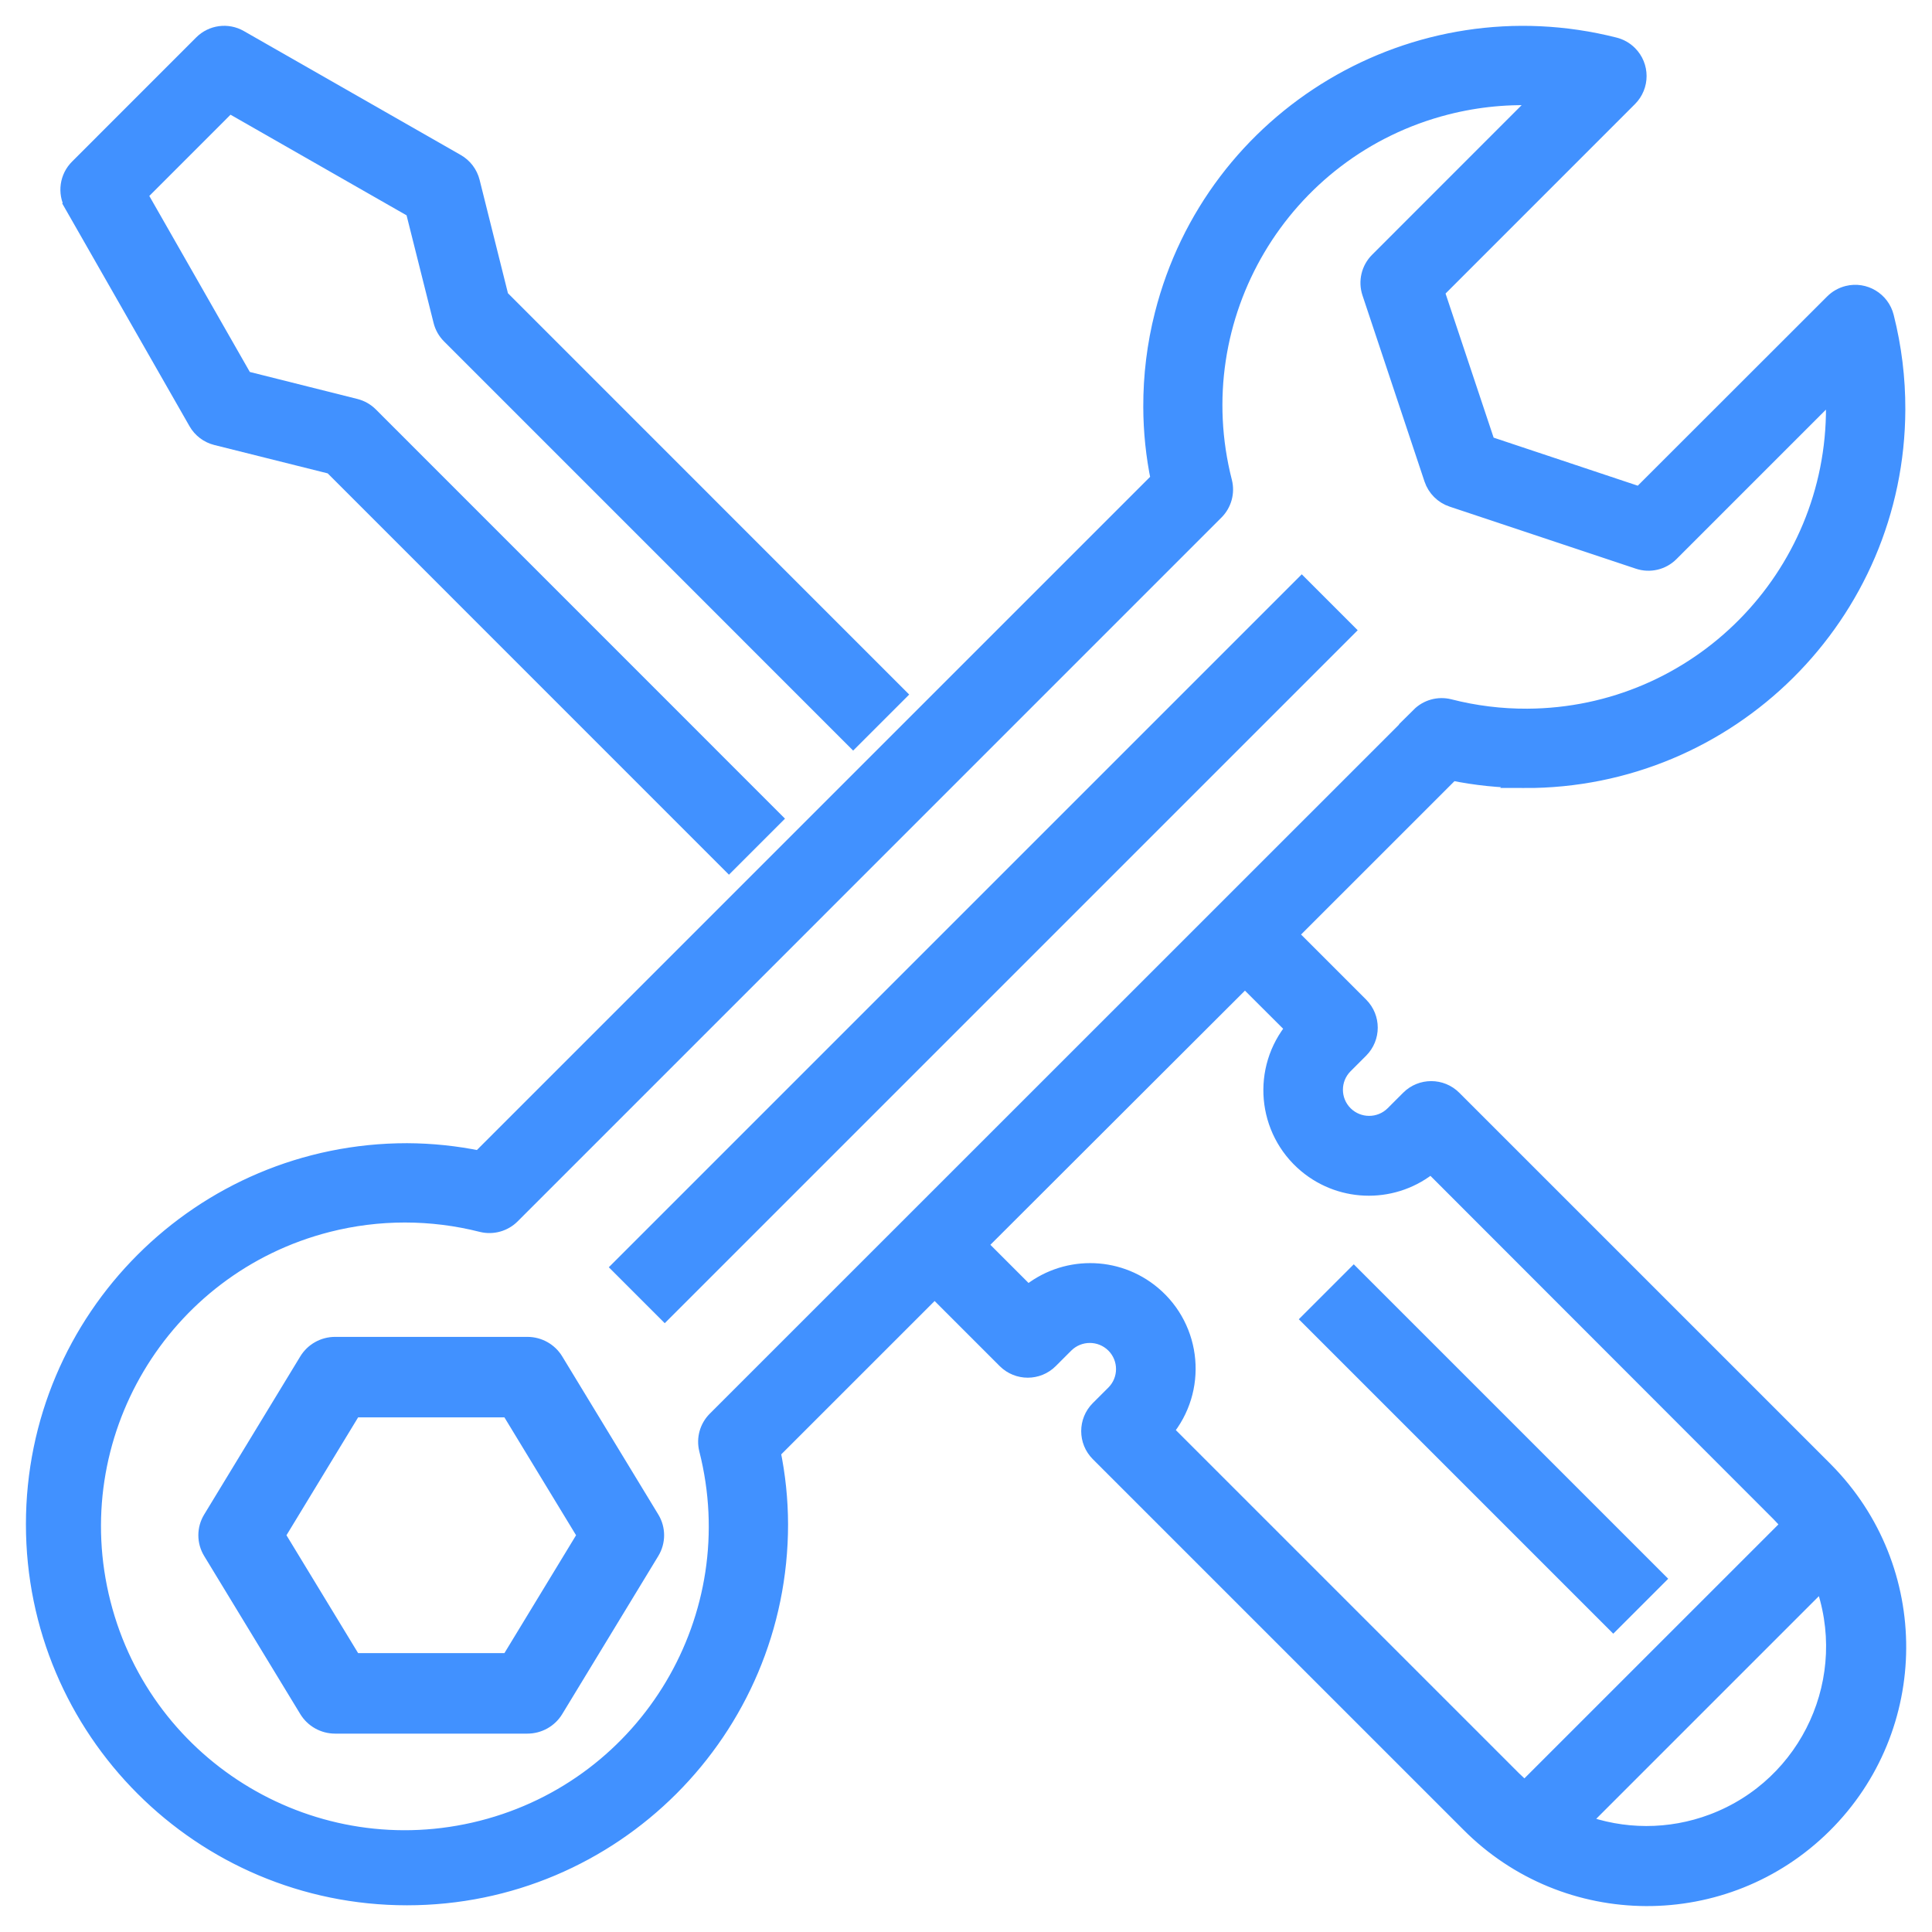 <?xml version="1.0" encoding="UTF-8"?>
<svg width="56px" height="56px" version="1.1" viewBox="0 0 56 56" xmlns="http://www.w3.org/2000/svg">
    <title>B533392C-18C7-4537-BE24-9970569658B9</title>
    <desc>Created with sketchtool.</desc>
    <g fill="none" fill-rule="evenodd">
        <g transform="translate(-801 -531)" fill="#4191FF" fill-rule="nonzero" stroke="#4191FF" stroke-width=".5">
            <g transform="translate(802 532)">
                <path id="Path" d="m1.115 4.938 3.595 6.292c0.121 0.213 0.324 0.366 0.562 0.426l3.354 0.839 11.503 11.505 1.271-1.271-11.683-11.685c-0.115-0.115-0.259-0.197-0.417-0.237l-3.223-0.809-3.061-5.36 2.624-2.625 5.361 3.064 0.809 3.223c0.039 0.158 0.121 0.303 0.236 0.418l11.683 11.685 1.271-1.271-11.503-11.505-0.838-3.353c-0.06-0.238-0.213-0.441-0.426-0.563l-6.291-3.595c-0.351-0.2-0.792-0.141-1.078 0.145l-3.595 3.596c-0.289 0.284-0.352 0.727-0.154 1.081z"/>
                <polygon id="a" points="38 17.268 18.268 37 17 35.732 36.732 16"/>
                <path id="b" d="m15.082 38.445c-0.168-0.276-0.47-0.445-0.796-0.445h-5.572c-0.326 0-0.628 0.169-0.796 0.445l-2.786 4.583c-0.177 0.29-0.177 0.654 0 0.944l2.786 4.583c0.168 0.276 0.47 0.445 0.796 0.445h5.572c0.326 0 0.628-0.169 0.796-0.445l2.785-4.583c0.177-0.291 0.177-0.654 0-0.944l-2.785-4.583zm-1.321 8.722h-4.521l-2.229-3.667 2.229-3.667h4.521l2.229 3.667-2.229 3.667z"/>
                <path d="m43.182 21.592c5.942 0.02 10.775-4.78 10.795-10.722 0.003-0.904-0.108-1.805-0.33-2.682-0.12-0.482-0.608-0.776-1.09-0.656-0.158 0.04-0.303 0.121-0.418 0.236l-5.6 5.596-4.443-1.481-1.482-4.442 5.6-5.601c0.351-0.352 0.351-0.921-7.402e-4 -1.272-0.116-0.116-0.262-0.198-0.421-0.237-5.762-1.459-11.616 2.029-13.075 7.79-0.222 0.874-0.332 1.773-0.329 2.675 0.002 0.708 0.075 1.414 0.219 2.108l-19.702 19.701c-0.694-0.143-1.4-0.216-2.108-0.219-5.962 0-10.796 4.833-10.796 10.795 0 5.962 4.833 10.795 10.796 10.795 5.962 0 10.795-4.833 10.795-10.795-0.002-0.708-0.075-1.414-0.219-2.108l4.717-4.716 2.063 2.063c0.352 0.351 0.921 0.351 1.272 0l0.45-0.45c0.395-0.392 1.032-0.392 1.427 0 0.394 0.393 0.395 1.031 0.002 1.425l-0.452 0.451c-0.351 0.351-0.351 0.921 0 1.272l10.732 10.731c2.823 2.848 7.42 2.869 10.268 0.047 2.848-2.822 2.869-7.42 0.046-10.268-0.015-0.016-0.031-0.031-0.046-0.047l-10.732-10.731c-0.351-0.351-0.921-0.351-1.272 0l-0.45 0.45c-0.395 0.392-1.032 0.392-1.427 0-0.394-0.393-0.395-1.031-0.002-1.425 7.402e-4 -7.401e-4 0.001-0.001 0.002-0.002l0.45-0.45c0.351-0.351 0.351-0.921 0-1.272l-2.063-2.063 4.717-4.716c0.694 0.143 1.4 0.216 2.108 0.219zm3.535 30.586c-0.654-0.001-1.302-0.119-1.913-0.349l7.026-7.026c1.06 2.82-0.366 5.966-3.187 7.026-0.615 0.231-1.268 0.35-1.926 0.349zm-10.192-23.38c-0.996 1.188-0.84 2.959 0.348 3.955 1.044 0.875 2.567 0.874 3.61-0.003l10.096 10.104c0.11 0.11 0.212 0.226 0.311 0.343l-7.692 7.691c-0.118-0.099-0.234-0.201-0.344-0.311l-10.104-10.104c0.996-1.188 0.84-2.959-0.348-3.955-1.044-0.876-2.567-0.874-3.61 0.002l-1.439-1.439 7.732-7.72 1.44 1.436zm3.633-9.048-20.408 20.403c-0.224 0.224-0.314 0.548-0.238 0.855 1.234 4.847-1.695 9.776-6.542 11.01-4.847 1.234-9.777-1.694-11.011-6.542-1.234-4.847 1.695-9.776 6.542-11.011 1.466-0.373 3.002-0.373 4.469 0 0.307 0.075 0.631-0.015 0.855-0.237l20.403-20.404c0.224-0.224 0.313-0.548 0.236-0.854-1.226-4.79 1.664-9.667 6.454-10.893 0.905-0.231 1.841-0.32 2.774-0.262l-4.745 4.747c-0.241 0.241-0.325 0.597-0.218 0.92l1.799 5.398c0.09 0.268 0.301 0.479 0.57 0.568l5.398 1.799c0.323 0.108 0.679 0.024 0.92-0.217l4.745-4.745c0.011 0.172 0.016 0.342 0.016 0.511 0.025 4.943-3.961 8.97-8.905 8.996-0.764 0.004-1.526-0.09-2.266-0.28-0.307-0.077-0.631 0.013-0.855 0.236h0.005v3.701e-4z"/>
                <polygon points="47 44.761 45.761 46 37 37.239 38.239 36"/>
            </g>
        </g>
    </g>
</svg>
